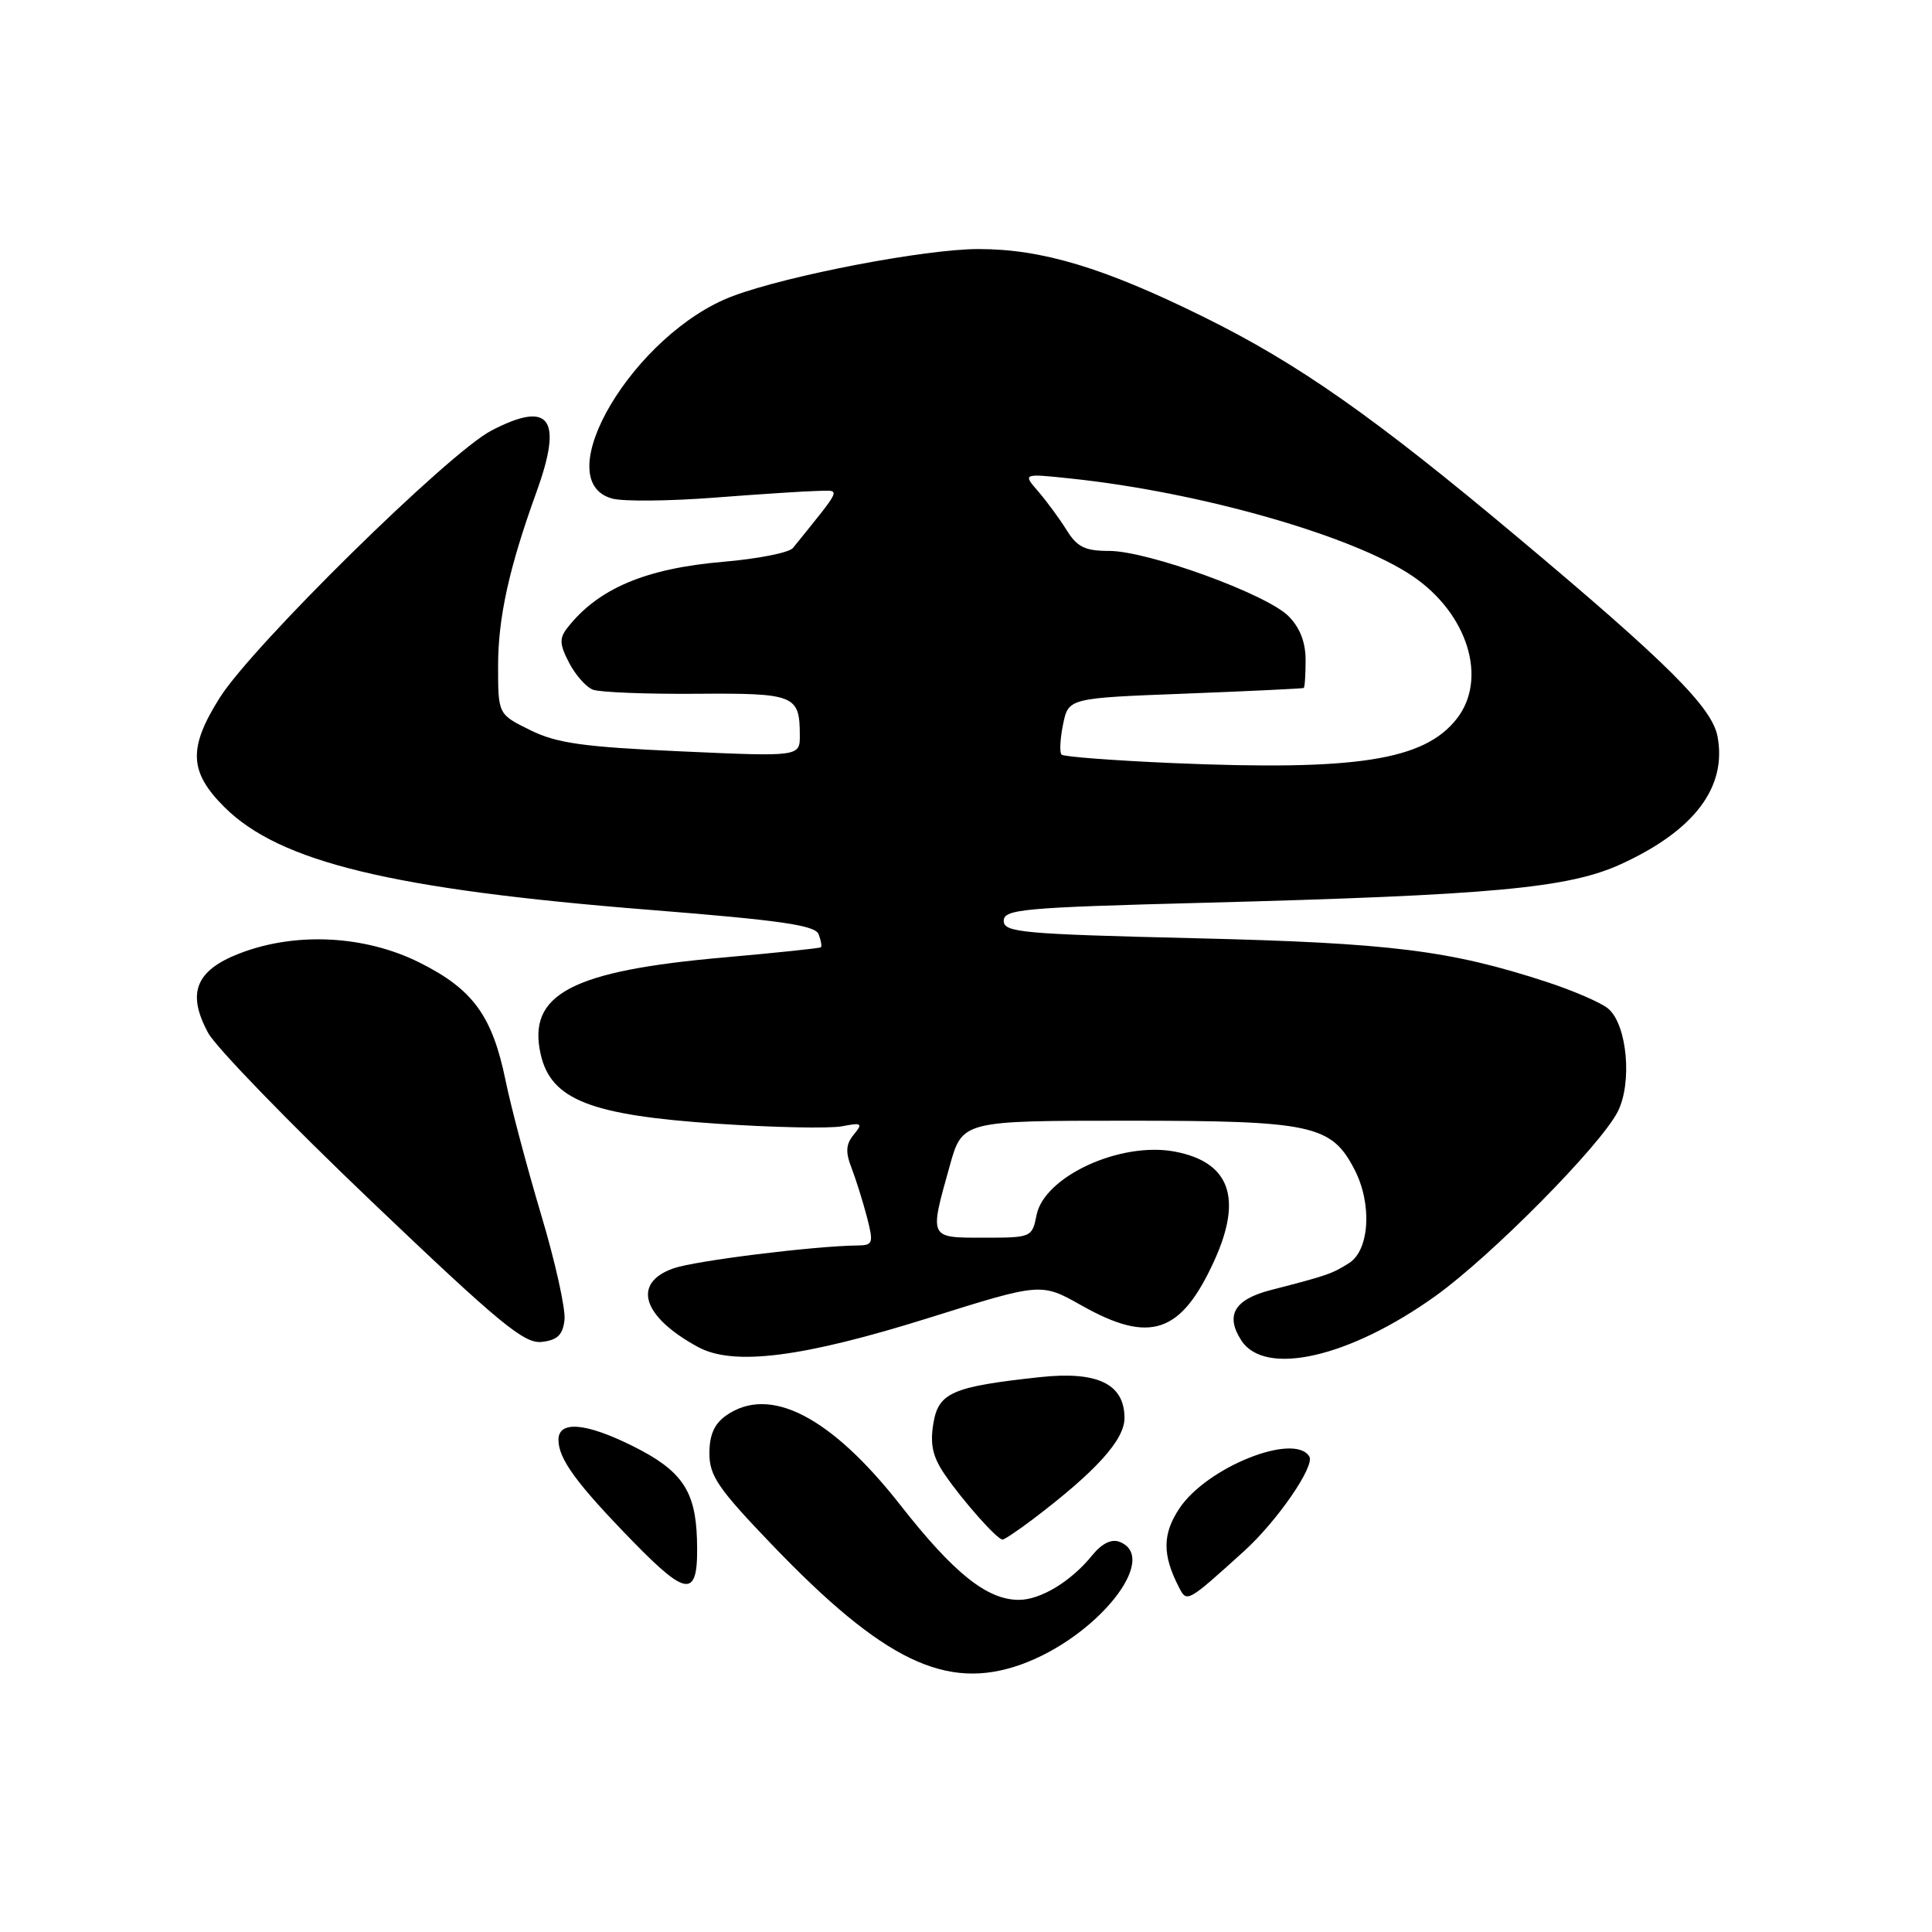 <?xml version="1.0" encoding="UTF-8" standalone="no"?>
<!DOCTYPE svg PUBLIC "-//W3C//DTD SVG 1.1//EN" "http://www.w3.org/Graphics/SVG/1.1/DTD/svg11.dtd" >
<svg xmlns="http://www.w3.org/2000/svg" xmlns:xlink="http://www.w3.org/1999/xlink" version="1.1" viewBox="0 0 256 256">
 <g >
 <path fill="currentColor"
d=" M 135.28 220.56 C 145.29 216.99 153.80 206.40 148.34 204.30 C 147.27 203.89 146.00 204.52 144.73 206.08 C 141.94 209.53 137.90 211.99 135.00 211.99 C 130.79 211.99 126.38 208.46 119.31 199.44 C 110.10 187.69 101.99 183.51 96.22 187.56 C 94.65 188.66 94.00 190.13 94.00 192.58 C 94.00 195.56 95.16 197.25 102.25 204.64 C 117.06 220.08 125.39 224.09 135.28 220.56 Z  M 164.85 205.53 C 169.23 201.56 174.27 194.25 173.49 192.99 C 171.51 189.77 159.90 194.41 156.27 199.88 C 154.02 203.27 154.00 206.02 156.22 210.33 C 157.27 212.38 157.29 212.37 164.85 205.53 Z  M 92.35 203.92 C 92.15 197.50 90.31 194.83 83.86 191.62 C 77.63 188.51 74.00 188.21 74.00 190.78 C 74.00 193.32 76.38 196.57 83.85 204.24 C 91.26 211.84 92.59 211.79 92.35 203.92 Z  M 136.91 201.27 C 145.25 194.94 149.00 190.79 149.00 187.90 C 149.00 183.37 145.43 181.65 137.77 182.48 C 126.14 183.74 124.34 184.53 123.67 188.65 C 123.22 191.41 123.59 193.05 125.20 195.40 C 127.59 198.89 132.13 204.00 132.84 204.00 C 133.10 204.00 134.93 202.77 136.91 201.27 Z  M 123.23 174.58 C 137.96 169.96 137.96 169.96 143.31 172.98 C 152.40 178.11 156.51 176.71 160.92 167.00 C 164.68 158.71 162.94 153.96 155.65 152.59 C 148.46 151.24 138.37 155.88 137.35 161.00 C 136.76 163.96 136.66 164.00 130.38 164.00 C 123.05 164.00 123.13 164.17 125.84 154.50 C 127.51 148.50 127.51 148.50 149.51 148.50 C 173.86 148.50 176.42 149.05 179.48 154.97 C 181.84 159.52 181.48 165.65 178.75 167.37 C 176.48 168.80 175.90 169.00 168.35 170.95 C 163.54 172.19 162.32 174.31 164.50 177.64 C 167.65 182.44 178.87 179.86 190.23 171.71 C 197.63 166.40 212.02 151.85 214.35 147.32 C 216.30 143.50 215.62 135.84 213.12 133.67 C 212.23 132.89 208.56 131.30 204.97 130.12 C 192.13 125.92 184.28 124.94 158.25 124.32 C 135.40 123.77 133.00 123.55 133.00 122.02 C 133.00 120.48 135.49 120.25 159.25 119.63 C 197.74 118.62 207.81 117.69 214.77 114.51 C 224.50 110.06 228.85 104.32 227.58 97.58 C 226.86 93.73 220.93 87.82 201.14 71.23 C 182.09 55.25 172.04 48.19 159.50 42.00 C 146.28 35.47 138.08 33.00 129.66 33.00 C 122.62 33.00 104.49 36.47 97.13 39.22 C 84.03 44.12 72.36 63.73 81.15 66.07 C 82.61 66.46 88.68 66.40 94.65 65.94 C 100.62 65.48 106.78 65.08 108.34 65.05 C 111.45 65.00 111.73 64.35 105.07 72.61 C 104.58 73.23 100.42 74.05 95.84 74.44 C 85.54 75.32 79.25 77.99 75.19 83.18 C 74.10 84.57 74.13 85.35 75.40 87.81 C 76.24 89.43 77.66 91.04 78.57 91.39 C 79.47 91.73 85.63 91.98 92.25 91.93 C 105.30 91.83 105.96 92.09 105.98 97.38 C 106.00 100.27 106.00 100.27 90.25 99.56 C 77.23 98.97 73.76 98.48 70.25 96.74 C 66.00 94.65 66.00 94.65 66.00 88.23 C 66.00 81.82 67.46 75.22 71.08 65.21 C 74.63 55.42 72.87 53.01 65.10 57.06 C 59.45 60.00 33.44 85.58 29.12 92.45 C 24.91 99.12 25.05 102.29 29.75 106.96 C 37.08 114.25 52.00 117.85 86.20 120.57 C 103.42 121.94 108.02 122.60 108.47 123.79 C 108.79 124.61 108.92 125.39 108.77 125.52 C 108.62 125.65 102.87 126.25 96.00 126.86 C 75.70 128.64 69.83 131.74 71.65 139.73 C 73.03 145.73 78.27 147.78 95.08 148.90 C 102.51 149.40 109.92 149.55 111.55 149.24 C 114.21 148.73 114.36 148.84 113.13 150.34 C 112.08 151.61 112.01 152.64 112.83 154.75 C 113.41 156.26 114.33 159.19 114.87 161.25 C 115.77 164.73 115.68 165.00 113.67 165.03 C 107.85 165.10 92.13 167.05 89.25 168.06 C 83.70 170.00 85.09 174.47 92.50 178.49 C 97.20 181.04 106.38 179.87 123.23 174.58 Z  M 74.80 174.91 C 74.97 173.48 73.57 167.18 71.69 160.91 C 69.82 154.63 67.70 146.65 66.99 143.17 C 65.23 134.60 62.67 131.08 55.60 127.55 C 48.36 123.93 39.19 123.46 31.75 126.33 C 25.91 128.59 24.72 131.60 27.59 136.88 C 28.64 138.80 38.40 148.87 49.29 159.25 C 66.23 175.41 69.47 178.08 71.79 177.81 C 73.86 177.57 74.57 176.89 74.80 174.91 Z  M 155.33 101.11 C 147.54 100.77 140.93 100.27 140.66 99.99 C 140.38 99.71 140.47 97.91 140.86 95.99 C 141.58 92.50 141.58 92.50 157.04 91.91 C 165.54 91.58 172.61 91.24 172.75 91.16 C 172.89 91.07 173.00 89.40 173.00 87.45 C 173.00 85.10 172.24 83.14 170.72 81.63 C 167.80 78.71 152.09 73.00 146.97 73.00 C 143.77 73.00 142.73 72.49 141.34 70.25 C 140.40 68.74 138.70 66.43 137.57 65.12 C 135.50 62.73 135.50 62.73 142.00 63.42 C 159.08 65.23 179.23 70.98 187.13 76.31 C 194.48 81.26 197.18 89.95 193.02 95.25 C 188.69 100.76 179.74 102.15 155.33 101.11 Z "/>
</g>
</svg>